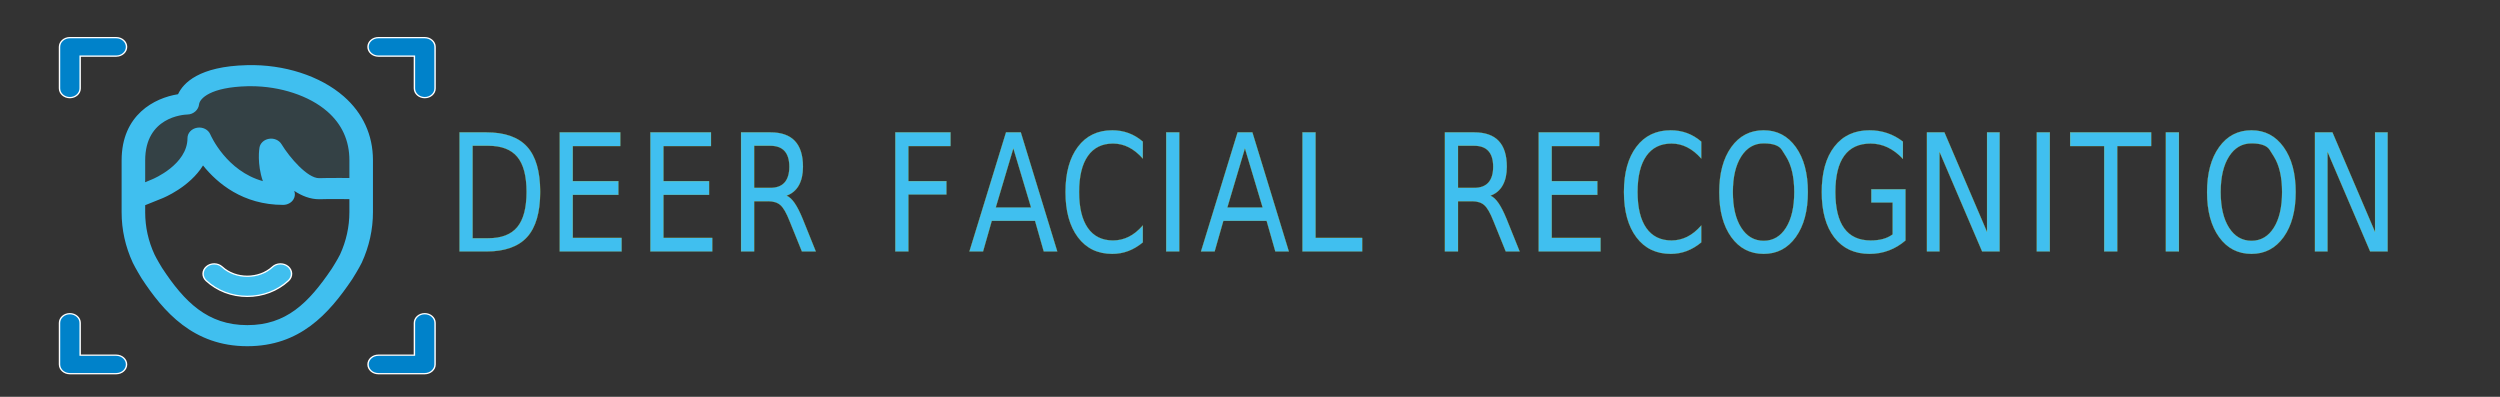 <?xml version="1.0" encoding="utf-8"?>
<svg viewBox="0 0 252 40" style="fill:none" xmlns="http://www.w3.org/2000/svg" xmlns:bx="https://boxy-svg.com">
  <rect x="0" y="0" width="252" height="40" fill="#333333" stroke="none"/>
  <g transform="matrix(0.019, 0, 0, 0.017, 5.926, 3.73)" bx:origin="0.450855 0.5">
    <path d="M 1526.441 473.628 C 1807.753 858.36 1418.1 968.091 1234.767 819.471 C 909.759 1252.82 927.812 402.784 515.995 893.086 C 252.014 713.725 335.875 738.76 515.995 473.628 C 696.127 208.495 1337.541 215.276 1526.441 473.628 Z" id="path3774" style="opacity:0.1;fill:#40bfef;stroke-width:1.265"/>
    <path d="M 1000.034 1833.396 C 713.864 1833.396 555.515 1629.303 438.51 1429.625 C 437.434 1427.791 405.681 1369.041 392.676 1338.541 C 353.181 1243.129 333.345 1142.708 333.345 1039.53 L 333.345 731.271 C 333.345 460.433 508.683 361.1 632.609 339.265 C 660.023 273.343 743.694 173.592 998.364 166.925 C 1195.537 161.093 1387.296 230.761 1511.462 351.764 C 1613.06 450.68 1666.724 581.437 1666.724 730.019 L 1666.724 1038.277 C 1666.724 1141.039 1646.888 1241.624 1607.721 1337.288 C 1592.717 1372.04 1560.382 1429.625 1556.714 1436.128 C 1431.801 1643.143 1278.627 1833.396 1000.034 1833.396 L 1000.034 1833.396 Z M 1001.704 291.838 C 1007.283 291.749 1013.039 291.673 1018.618 291.673 C 1174.626 291.673 1328.711 348.26 1424.299 441.343 C 1502.215 517.184 1541.723 614.354 1541.723 730.019 L 1541.723 836.132 C 1541.723 836.132 1443.553 835.108 1421.554 836.107 C 1412.053 836.613 1402.882 837.031 1380.629 837.031 C 1319.552 837.031 1225.621 716.609 1181.381 635.189 C 1168.541 611.684 1141.785 598.68 1115.712 603.525 C 1089.284 608.104 1068.702 629.104 1064.704 655.608 C 1063.869 660.769 1050.789 751.689 1082.706 854.615 C 890.113 794.777 807.618 587.269 803.696 577.186 C 792.943 549.013 763.695 532.264 733.94 537.931 C 704.363 543.434 682.768 569.267 682.768 599.439 C 682.768 756.686 499.688 841.775 498.018 842.521 L 458.346 861.13 L 458.346 731.271 C 458.346 474.438 660.44 460.269 683.11 459.51 C 714.863 458.839 741.354 431.172 744.187 399.508 C 747.363 364.592 805.189 297.088 1001.704 291.838 L 1001.704 291.838 Z M 508.012 1290.126 C 475.019 1210.541 458.346 1126.199 458.346 1039.454 L 458.346 997.251 L 548.937 956.453 C 556.768 953.024 693.863 890.277 765.2 761.772 C 841.534 867.949 977.364 995.455 1190.047 995.455 C 1213.463 995.455 1234.957 982.361 1245.621 961.526 C 1253.629 946.117 1254.54 928.28 1249.05 912.365 C 1288.963 941.778 1333.543 961.943 1380.629 961.943 C 1405.639 961.943 1416.279 961.462 1427.044 960.969 L 1427.462 960.944 C 1446.299 959.944 1541.723 961.526 1541.723 961.526 L 1541.723 1038.201 C 1541.723 1124.706 1525.049 1209.289 1492.474 1288.798 C 1479.962 1317.882 1448.715 1373.039 1448.715 1373.039 C 1323.878 1580.054 1205.202 1708.395 1000.034 1708.395 C 789.945 1708.395 666.689 1571.629 547.356 1368.13 C 547.356 1368.13 519.183 1316.377 508.012 1290.126 L 508.012 1290.126 Z" id="path3776" style="clip-rule:evenodd;fill:#40bfef;fill-rule:evenodd;stroke-width:1.265"/>
    <path d="M 1000.11 1537.915 C 917.577 1537.915 840.218 1504.846 782 1444.819 C 759.457 1421.504 760.089 1384.399 783.417 1361.767 C 806.821 1339.148 843.925 1339.856 866.469 1363.096 C 937.957 1437.14 1062.098 1437.228 1133.929 1363.109 C 1156.637 1339.844 1193.741 1339.313 1216.98 1361.768 C 1240.308 1384.311 1240.941 1421.491 1218.397 1444.819 C 1159.926 1504.847 1082.567 1537.915 1000.11 1537.915 L 1000.11 1537.915 Z" id="path3778" style="fill:#40bfef;stroke:#ffffff;stroke-width:7.59"/>
    <path d="M 117.196 113.4 L 113.4 113.4 L 113.4 117.196 L 113.4 304.704 C 113.4 334.964 88.858 359.506 58.598 359.506 C 28.337 359.506 3.795 334.964 3.795 304.704 L 3.795 58.598 C 3.795 28.337 28.337 3.795 58.598 3.795 L 304.678 3.795 C 334.951 3.795 359.481 28.325 359.481 58.598 C 359.481 88.858 334.951 113.4 304.678 113.4 L 117.196 113.4 Z M 1882.873 1886.668 L 1886.668 1886.668 L 1886.668 1882.873 L 1886.668 1695.365 C 1886.668 1665.105 1911.21 1640.562 1941.471 1640.562 C 1971.731 1640.562 1996.273 1665.105 1996.273 1695.365 L 1996.273 1941.471 C 1996.273 1971.731 1971.731 1996.273 1941.471 1996.273 L 1695.39 1996.273 C 1665.117 1996.273 1640.587 1971.731 1640.587 1941.471 C 1640.587 1911.21 1665.117 1886.668 1695.39 1886.668 L 1882.873 1886.668 Z M 113.4 1882.873 L 113.4 1886.668 L 117.196 1886.668 L 304.678 1886.668 C 334.951 1886.668 359.481 1911.21 359.481 1941.471 C 359.481 1971.731 334.951 1996.273 304.678 1996.273 L 58.598 1996.273 C 28.337 1996.273 3.795 1971.731 3.795 1941.471 L 3.795 1695.365 C 3.795 1665.105 28.337 1640.562 58.598 1640.562 C 88.858 1640.562 113.4 1665.105 113.4 1695.365 L 113.4 1882.873 Z M 1886.668 117.196 L 1886.668 113.4 L 1882.873 113.4 L 1695.39 113.4 C 1665.117 113.4 1640.587 88.858 1640.587 58.598 C 1640.587 28.337 1665.117 3.795 1695.39 3.795 L 1941.471 3.795 C 1971.731 3.795 1996.273 28.325 1996.273 58.598 L 1996.273 304.704 C 1996.273 334.964 1971.731 359.506 1941.471 359.506 C 1911.21 359.506 1886.668 334.964 1886.668 304.704 L 1886.668 117.196 Z" id="path3780" style="fill:#0082ca;stroke:#ffffff;stroke-width:7.59"/>
    <path d="M 2195.459 644.827 L 2195.459 1193.202 L 2278.585 1193.202 C 2348.538 1193.202 2399.868 1171.141 2432.573 1127.018 C 2465.279 1082.897 2481.633 1013.247 2481.633 918.069 C 2481.633 823.522 2465.279 754.345 2432.573 710.538 C 2399.868 666.731 2348.538 644.827 2278.585 644.827 L 2195.459 644.827 Z M 2125.959 565.407 L 2267.683 565.407 C 2366.254 565.407 2438.592 593.929 2484.698 650.973 C 2530.805 708.016 2553.858 797.048 2553.858 918.069 C 2553.858 1039.721 2530.691 1129.068 2484.358 1186.111 C 2438.025 1243.156 2365.8 1271.678 2267.683 1271.678 L 2125.959 1271.678 L 2125.959 565.407 Z M 2657.445 565.407 L 2979.049 565.407 L 2979.049 646.719 L 2726.944 646.719 L 2726.944 854.722 L 2968.829 854.722 L 2968.829 936.034 L 2726.944 936.034 L 2726.944 1191.312 L 2985.863 1191.312 L 2985.863 1271.678 L 2657.445 1271.678 L 2657.445 565.407 Z M 3138.508 565.407 L 3460.112 565.407 L 3460.112 646.719 L 3208.006 646.719 L 3208.006 854.722 L 3449.891 854.722 L 3449.891 936.034 L 3208.006 936.034 L 3208.006 1191.312 L 3466.926 1191.312 L 3466.926 1271.678 L 3138.508 1271.678 L 3138.508 565.407 Z M 3860.785 940.761 C 3875.776 947.694 3890.199 962.506 3904.052 985.198 C 3917.907 1007.889 3932.103 1039.09 3946.638 1078.8 L 4016.137 1271.678 L 3942.55 1271.678 L 3877.139 1091.092 C 3860.332 1043.187 3844.093 1011.671 3828.421 996.544 C 3812.749 981.416 3791.286 973.853 3764.031 973.853 L 3689.081 973.853 L 3689.081 1271.678 L 3619.582 1271.678 L 3619.582 565.407 L 3774.934 565.407 C 3833.077 565.407 3876.458 582.426 3905.075 616.464 C 3933.692 650.501 3948 701.556 3948 769.63 C 3948 813.752 3940.619 850.468 3925.856 879.778 C 3911.093 909.087 3889.403 929.415 3860.785 940.761 Z M 3689.081 644.827 L 3689.081 894.432 L 3774.934 894.432 C 3808.548 894.432 3833.759 883.874 3850.565 862.759 C 3867.372 841.643 3875.775 810.442 3875.775 769.157 C 3875.775 727.872 3867.372 696.829 3850.565 676.027 C 3833.759 655.227 3808.548 644.827 3774.934 644.827 L 3689.081 644.827 Z M 4437.953 565.407 L 4730.941 565.407 L 4730.941 646.719 L 4507.453 646.719 L 4507.453 854.722 L 4709.137 854.722 L 4709.137 934.142 L 4507.453 934.142 L 4507.453 1271.678 L 4437.953 1271.678 L 4437.953 565.407 Z M 5064.152 659.956 L 4970.804 1010.726 L 5158.181 1010.726 L 5064.152 659.956 Z M 5025.314 565.407 L 5103.671 565.407 L 5297.179 1271.678 L 5225.636 1271.678 L 5179.304 1090.147 L 4949.683 1090.147 L 4903.35 1271.678 L 4831.125 1271.678 L 5025.314 565.407 Z M 5750.998 620.245 L 5750.998 720.466 C 5727.378 690.84 5702.509 668.621 5676.39 653.81 C 5650.271 638.997 5622.448 631.59 5592.922 631.59 C 5534.778 631.59 5490.262 656.173 5459.374 705.338 C 5428.485 754.502 5413.041 825.728 5413.041 919.016 C 5413.041 1012.302 5428.485 1083.527 5459.374 1132.692 C 5490.262 1181.857 5534.778 1206.439 5592.922 1206.439 C 5622.448 1206.439 5650.271 1199.191 5676.39 1184.694 C 5702.509 1170.196 5727.378 1147.82 5750.998 1117.565 L 5750.998 1217.784 C 5726.469 1240.476 5700.805 1257.495 5674.005 1268.841 C 5647.204 1280.187 5618.814 1285.86 5588.834 1285.86 C 5511.613 1285.86 5450.971 1253.083 5406.908 1187.529 C 5362.847 1121.976 5340.816 1032.472 5340.816 919.016 C 5340.816 805.558 5362.847 716.211 5406.908 650.973 C 5450.971 585.735 5511.613 553.117 5588.834 553.117 C 5619.268 553.117 5647.999 558.632 5675.026 569.663 C 5702.054 580.693 5727.378 597.554 5750.998 620.245 Z M 5875.029 565.407 L 5944.529 565.407 L 5944.529 1271.678 L 5875.029 1271.678 L 5875.029 565.407 Z M 6292.736 659.956 L 6199.389 1010.726 L 6386.765 1010.726 L 6292.736 659.956 Z M 6253.898 565.407 L 6332.256 565.407 L 6525.763 1271.678 L 6454.22 1271.678 L 6407.887 1090.147 L 6178.266 1090.147 L 6131.934 1271.678 L 6059.709 1271.678 L 6253.898 565.407 Z M 6598.005 565.407 L 6667.505 565.407 L 6667.505 1191.312 L 6914.841 1191.312 L 6914.841 1271.678 L 6598.005 1271.678 L 6598.005 565.407 Z M 7594.897 940.761 C 7609.886 947.694 7624.308 962.506 7638.162 985.198 C 7652.017 1007.889 7666.212 1039.09 7680.748 1078.8 L 7750.248 1271.678 L 7676.66 1271.678 L 7611.248 1091.092 C 7594.442 1043.187 7578.202 1011.671 7562.531 996.544 C 7546.859 981.416 7525.396 973.853 7498.142 973.853 L 7423.192 973.853 L 7423.192 1271.678 L 7353.692 1271.678 L 7353.692 565.407 L 7509.044 565.407 C 7567.187 565.407 7610.567 582.426 7639.185 616.464 C 7667.803 650.501 7682.112 701.556 7682.112 769.63 C 7682.112 813.752 7674.73 850.468 7659.966 879.778 C 7645.203 909.087 7623.513 929.415 7594.897 940.761 Z M 7423.192 644.827 L 7423.192 894.432 L 7509.044 894.432 C 7542.658 894.432 7567.868 883.874 7584.675 862.759 C 7601.483 841.643 7609.886 810.442 7609.886 769.157 C 7609.886 727.872 7601.483 696.829 7584.675 676.027 C 7567.868 655.227 7542.658 644.827 7509.044 644.827 L 7423.192 644.827 Z M 7851.109 565.407 L 8172.714 565.407 L 8172.714 646.719 L 7920.609 646.719 L 7920.609 854.722 L 8162.494 854.722 L 8162.494 936.034 L 7920.609 936.034 L 7920.609 1191.312 L 8179.528 1191.312 L 8179.528 1271.678 L 7851.109 1271.678 L 7851.109 565.407 Z M 8713.75 620.245 L 8713.75 720.466 C 8690.13 690.84 8665.26 668.621 8639.141 653.81 C 8613.021 638.997 8585.199 631.59 8555.673 631.59 C 8497.53 631.59 8453.014 656.173 8422.125 705.338 C 8391.237 754.502 8375.793 825.728 8375.793 919.016 C 8375.793 1012.302 8391.237 1083.527 8422.125 1132.692 C 8453.014 1181.857 8497.53 1206.439 8555.673 1206.439 C 8585.199 1206.439 8613.021 1199.191 8639.141 1184.694 C 8665.26 1170.196 8690.13 1147.82 8713.75 1117.565 L 8713.75 1217.784 C 8689.221 1240.476 8663.556 1257.495 8636.756 1268.841 C 8609.956 1280.187 8581.565 1285.86 8551.586 1285.86 C 8474.364 1285.86 8413.722 1253.083 8369.66 1187.529 C 8325.598 1121.976 8303.568 1032.472 8303.568 919.016 C 8303.568 805.558 8325.598 716.211 8369.66 650.973 C 8413.722 585.735 8474.364 553.117 8551.586 553.117 C 8582.019 553.117 8610.75 558.632 8637.778 569.663 C 8664.806 580.693 8690.13 597.554 8713.75 620.245 Z M 9163.473 708.174 C 9163.473 708.174 9156.205 695.252 9141.67 669.409 C 9127.134 643.567 9094.882 630.645 9044.915 630.645 C 8994.948 630.645 8955.202 656.488 8925.677 708.174 C 8896.151 759.86 8881.388 830.141 8881.388 919.016 C 8881.388 1008.521 8896.151 1079.116 8925.677 1130.802 C 8955.202 1182.488 8994.948 1208.331 9044.915 1208.331 C 9094.882 1208.331 9134.402 1182.488 9163.473 1130.802 C 9192.545 1079.116 9207.081 1008.521 9207.081 919.016 C 9207.081 830.141 9192.545 759.86 9163.473 708.174 Z M 9044.915 553.117 C 9115.778 553.117 9172.559 586.365 9215.258 652.863 C 9257.957 719.362 9279.306 808.079 9279.306 919.016 C 9279.306 1030.581 9257.957 1119.613 9215.258 1186.111 C 9172.559 1252.61 9115.778 1285.86 9044.915 1285.86 C 8973.145 1285.86 8915.91 1252.768 8873.211 1186.584 C 8830.512 1120.401 8809.163 1031.527 8809.163 919.961 C 8809.163 808.394 8830.512 719.362 8873.211 652.863 C 8915.91 586.365 8973.145 553.117 9044.915 553.117 Z M 9729.038 1170.51 L 9729.038 981.416 L 9615.93 981.416 L 9615.93 902.942 L 9797.174 902.942 L 9797.174 1206.439 C 9770.373 1232.283 9740.961 1251.98 9708.936 1265.532 C 9676.913 1279.084 9642.731 1285.86 9606.391 1285.86 C 9526.899 1285.86 9464.781 1253.556 9420.037 1188.948 C 9375.294 1124.34 9352.922 1034.363 9352.922 919.016 C 9352.922 804.297 9375.294 714.634 9420.037 650.028 C 9464.781 585.42 9526.899 553.117 9606.391 553.117 C 9639.552 553.117 9671.008 558.789 9700.761 570.135 C 9730.513 581.481 9758.109 598.184 9783.546 620.245 L 9783.546 722.356 C 9758.109 692.101 9731.081 669.41 9702.464 654.282 C 9673.847 639.154 9643.639 631.59 9611.842 631.59 C 9550.065 631.59 9503.505 655.7 9472.163 703.92 C 9440.819 752.139 9425.147 823.837 9425.147 919.016 C 9425.147 1014.823 9440.819 1086.679 9472.163 1134.584 C 9503.505 1182.487 9550.065 1206.439 9611.842 1206.439 C 9636.371 1206.439 9658.175 1203.603 9677.253 1197.931 C 9696.331 1192.257 9713.593 1183.117 9729.038 1170.51 Z M 9910.985 565.407 L 10003.65 565.407 L 10229.864 1156.329 L 10229.864 565.407 L 10296.638 565.407 L 10296.638 1271.678 L 10203.973 1271.678 L 9977.758 680.756 L 9977.758 1271.678 L 9910.985 1271.678 L 9910.985 565.407 Z M 10493.579 565.407 L 10563.079 565.407 L 10563.079 1271.678 L 10493.579 1271.678 L 10493.579 565.407 Z M 10670.751 565.407 L 11100.693 565.407 L 11100.693 646.719 L 10920.812 646.719 L 10920.812 1271.678 L 10851.313 1271.678 L 10851.313 646.719 L 10670.751 646.719 L 10670.751 565.407 Z M 11178.392 565.407 L 11247.892 565.407 L 11247.892 1271.678 L 11178.392 1271.678 L 11178.392 565.407 Z M 11751.45 708.174 C 11751.45 708.174 11744.182 695.252 11729.647 669.409 C 11715.111 643.567 11682.859 630.645 11632.892 630.645 C 11582.926 630.645 11543.179 656.488 11513.654 708.174 C 11484.127 759.86 11469.364 830.141 11469.364 919.016 C 11469.364 1008.521 11484.127 1079.116 11513.654 1130.802 C 11543.179 1182.488 11582.926 1208.331 11632.892 1208.331 C 11682.859 1208.331 11722.379 1182.488 11751.45 1130.802 C 11780.522 1079.116 11795.058 1008.521 11795.058 919.016 C 11795.058 830.141 11780.522 759.86 11751.45 708.174 Z M 11632.892 553.117 C 11703.755 553.117 11760.535 586.365 11803.234 652.863 C 11845.933 719.362 11867.283 808.079 11867.283 919.016 C 11867.283 1030.581 11845.933 1119.613 11803.234 1186.111 C 11760.535 1252.61 11703.755 1285.86 11632.892 1285.86 C 11561.122 1285.86 11503.887 1252.768 11461.188 1186.584 C 11418.489 1120.401 11397.14 1031.527 11397.14 919.961 C 11397.14 808.394 11418.489 719.362 11461.188 652.863 C 11503.887 586.365 11561.122 553.117 11632.892 553.117 Z M 11969.516 565.407 L 12062.183 565.407 L 12288.396 1156.329 L 12288.396 565.407 L 12355.17 565.407 L 12355.17 1271.678 L 12262.503 1271.678 L 12036.29 680.756 L 12036.29 1271.678 L 11969.516 1271.678 L 11969.516 565.407 Z" style="fill: rgb(64, 191, 239); stroke: rgb(186, 218, 85); white-space: pre;"/>
  </g>
</svg>